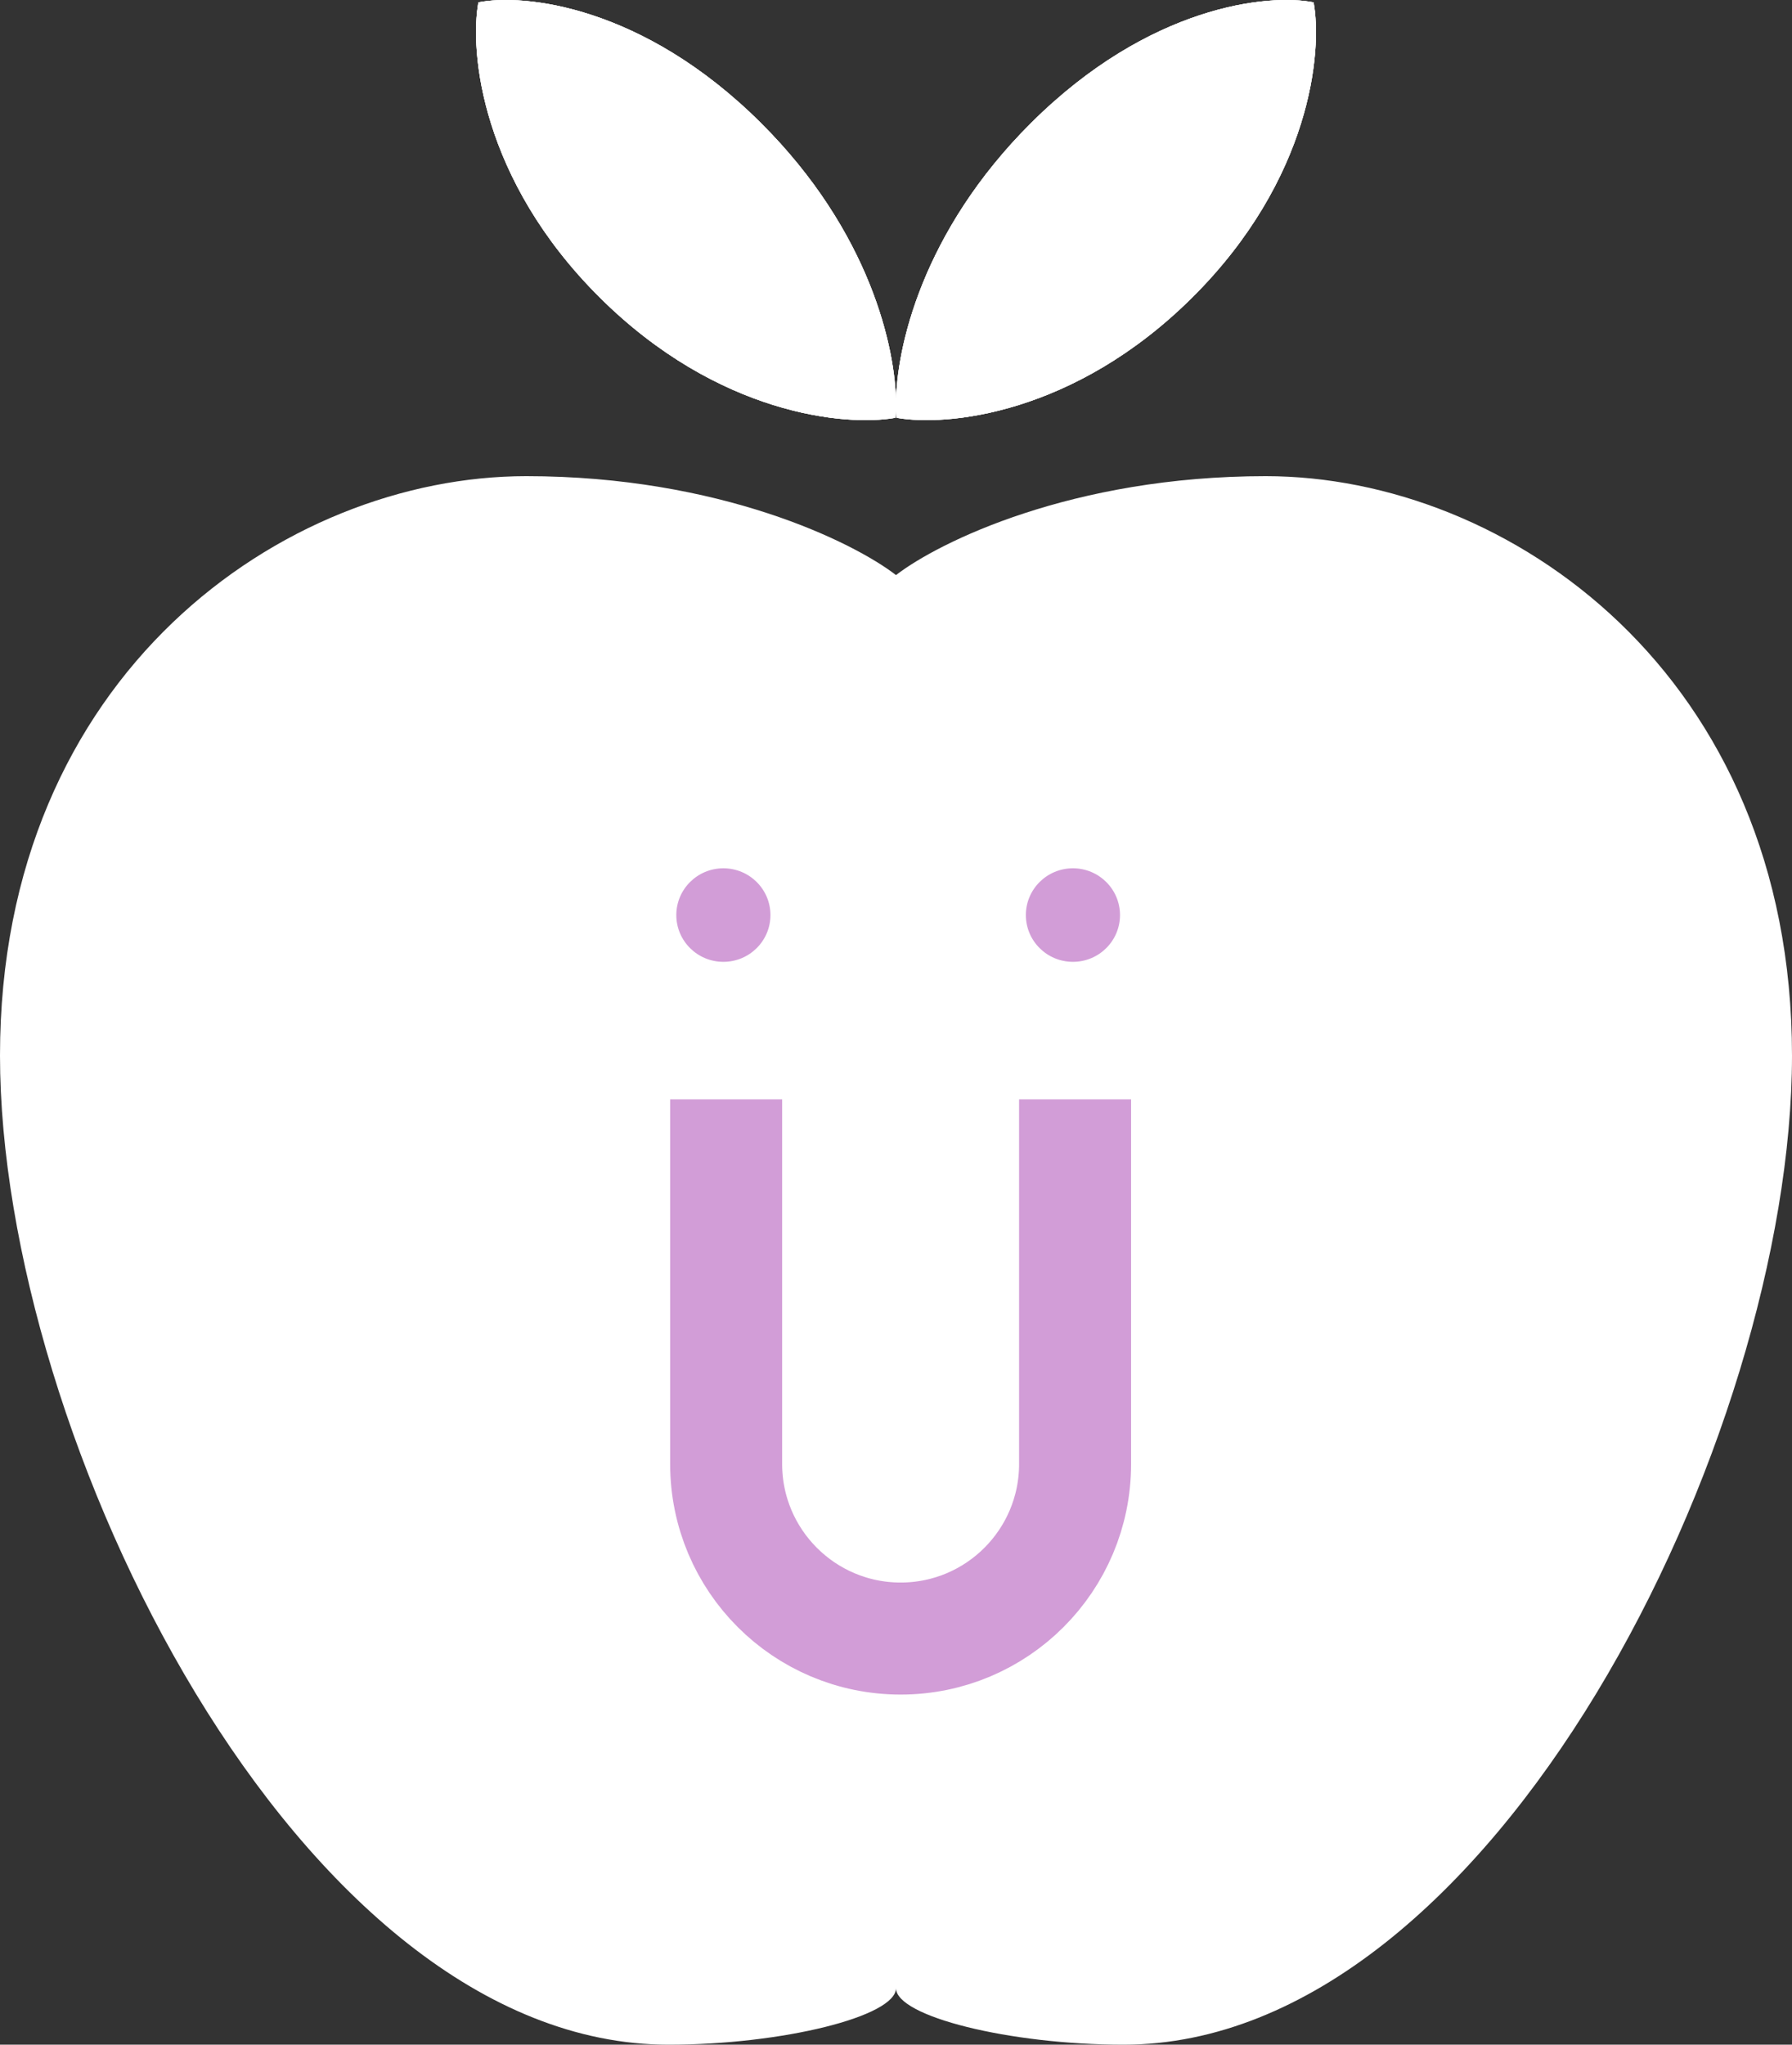 <svg width="64" height="73" viewBox="0 0 64 73" fill="none" xmlns="http://www.w3.org/2000/svg">
<rect x="0" y="0" width="64" height="73" fill="#333333" stroke="none"/>
<path fill-rule="evenodd" clip-rule="evenodd" d="M32 20.532C30.476 19.354 25.702 17 18.794 17C10.159 17 0 24.063 0 37.685C0 51.306 10.667 73 23.873 73C27.936 73 32 71.991 32 70.982C32 71.991 36.063 73 40.127 73C53.333 73 64 51.306 64 37.685C64 24.063 53.841 17 45.206 17C38.298 17 33.524 19.354 32 20.532Z" fill="white"/>
<path fill-rule="evenodd" clip-rule="evenodd" d="M32 14.442C32 12.433 31.065 8.263 27.175 4.39C22.947 0.18 18.686 -0.235 17.085 0.084C16.764 1.839 17.181 6.4 21.409 10.61C25.637 14.82 30.218 15.235 31.98 14.916C31.993 14.775 32 14.617 32 14.442C32 14.617 32.007 14.775 32.02 14.916C33.782 15.235 38.362 14.82 42.591 10.61C46.819 6.4 47.236 1.839 46.915 0.084C45.314 -0.235 41.053 0.18 36.825 4.39C32.935 8.263 32 12.433 32 14.442Z" fill="white"/>
<path fill-rule="evenodd" clip-rule="evenodd" d="M32 14.442C32 12.433 31.065 8.263 27.175 4.39C22.947 0.18 18.686 -0.235 17.085 0.084C16.764 1.839 17.181 6.4 21.409 10.61C25.637 14.82 30.218 15.235 31.98 14.916C31.993 14.775 32 14.617 32 14.442C32 14.617 32.007 14.775 32.02 14.916C33.782 15.235 38.362 14.82 42.591 10.61C46.819 6.4 47.236 1.839 46.915 0.084C45.314 -0.235 41.053 0.18 36.825 4.39C32.935 8.263 32 12.433 32 14.442Z" fill="white"/>
<path fill-rule="evenodd" clip-rule="evenodd" d="M32 14.442C32 12.433 31.065 8.263 27.175 4.39C22.947 0.18 18.686 -0.235 17.085 0.084C16.764 1.839 17.181 6.4 21.409 10.61C25.637 14.82 30.218 15.235 31.98 14.916C31.993 14.775 32 14.617 32 14.442C32 14.617 32.007 14.775 32.02 14.916C33.782 15.235 38.362 14.82 42.591 10.61C46.819 6.4 47.236 1.839 46.915 0.084C45.314 -0.235 41.053 0.18 36.825 4.39C32.935 8.263 32 12.433 32 14.442Z" fill="white"/>
<path d="M25.934 39.25C25.934 46.355 25.934 48.116 25.934 52.267C25.934 55.709 28.724 58.5 32.165 58.5V58.5C35.606 58.5 38.396 55.71 38.396 52.269V39.25" stroke="#D29DD7" stroke-width="4"/>
<ellipse cx="25.835" cy="32.67" rx="1.681" ry="1.67" fill="#D29DD7"/>
<ellipse cx="38.319" cy="32.67" rx="1.681" ry="1.67" fill="#D29DD7"/>
</svg>

